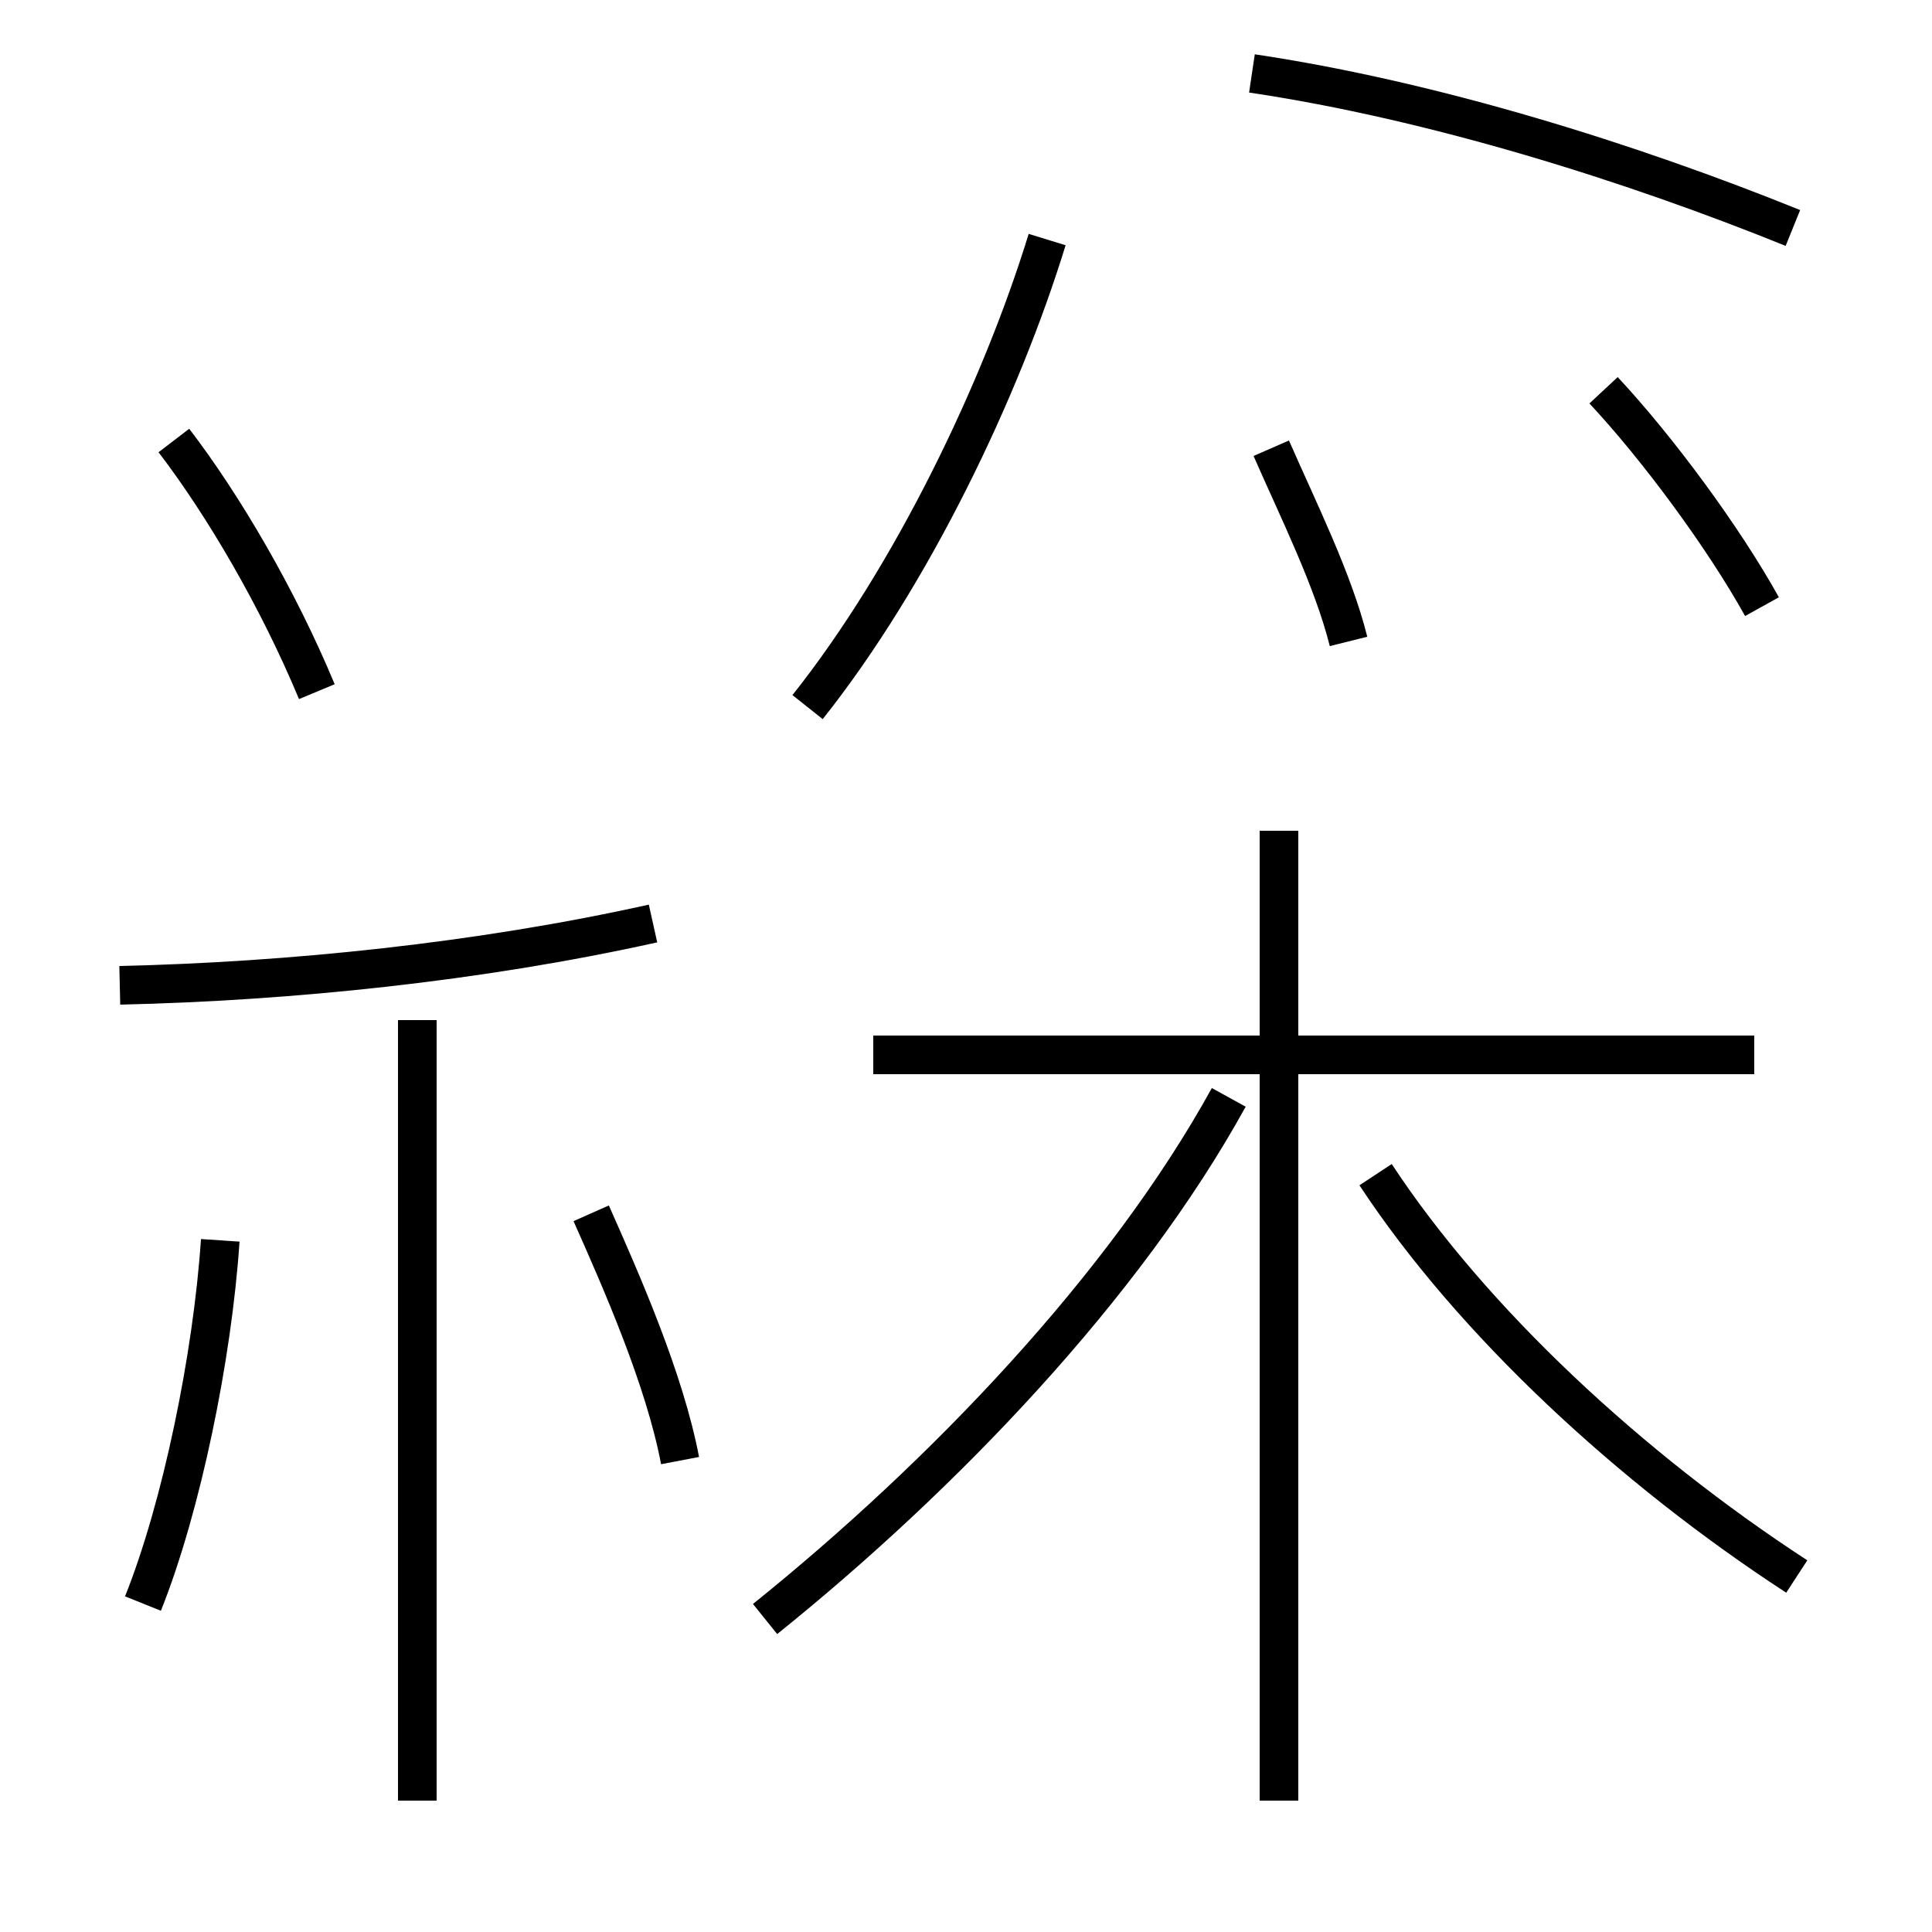 <?xml version='1.0' encoding='utf8'?>
<svg viewBox="0.0 -44.0 50.0 50.0" version="1.1" xmlns="http://www.w3.org/2000/svg">
<rect x="0.0" y="-44.0" width="50.0" height="50.0" fill="#808080" stroke="none"/>
<rect x="-1000" y="-1000" width="2000" height="2000" stroke="white" fill="white"/>
<g style="fill:none; stroke:#000000;  stroke-width:1">
<path d="M 3.7 2.5 C 4.7 5.0 5.5 8.9 5.7 11.9 M 8.2 26.1 C 7.2 28.5 5.8 30.9 4.5 32.6 M 3.1 18.5 C 7.5 18.6 12.4 19.1 16.9 20.1 M 17.6 6.2 C 17.2 8.3 16.1 10.8 15.3 12.6 M 10.8 -2.6 L 10.8 17.6 M 20.9 25.7 C 23.6 29.1 25.9 33.9 27.1 37.8 M 19.8 2.1 C 24.4 5.8 29.1 10.7 31.8 15.6 M 45.4 16.7 L 22.6 16.7 M 46.5 3.2 C 42.2 6.0 38.1 9.8 35.6 13.6 M 33.1 -2.6 L 33.1 22.5 M 34.9 27.4 C 34.5 29.0 33.6 30.8 32.9 32.4 M 45.6 28.3 C 44.6 30.1 42.9 32.4 41.5 33.9 M 46.4 38.1 C 42.2 39.8 37.1 41.4 32.4 42.1 " transform="scale(1, -1)" />
</g>
</svg>